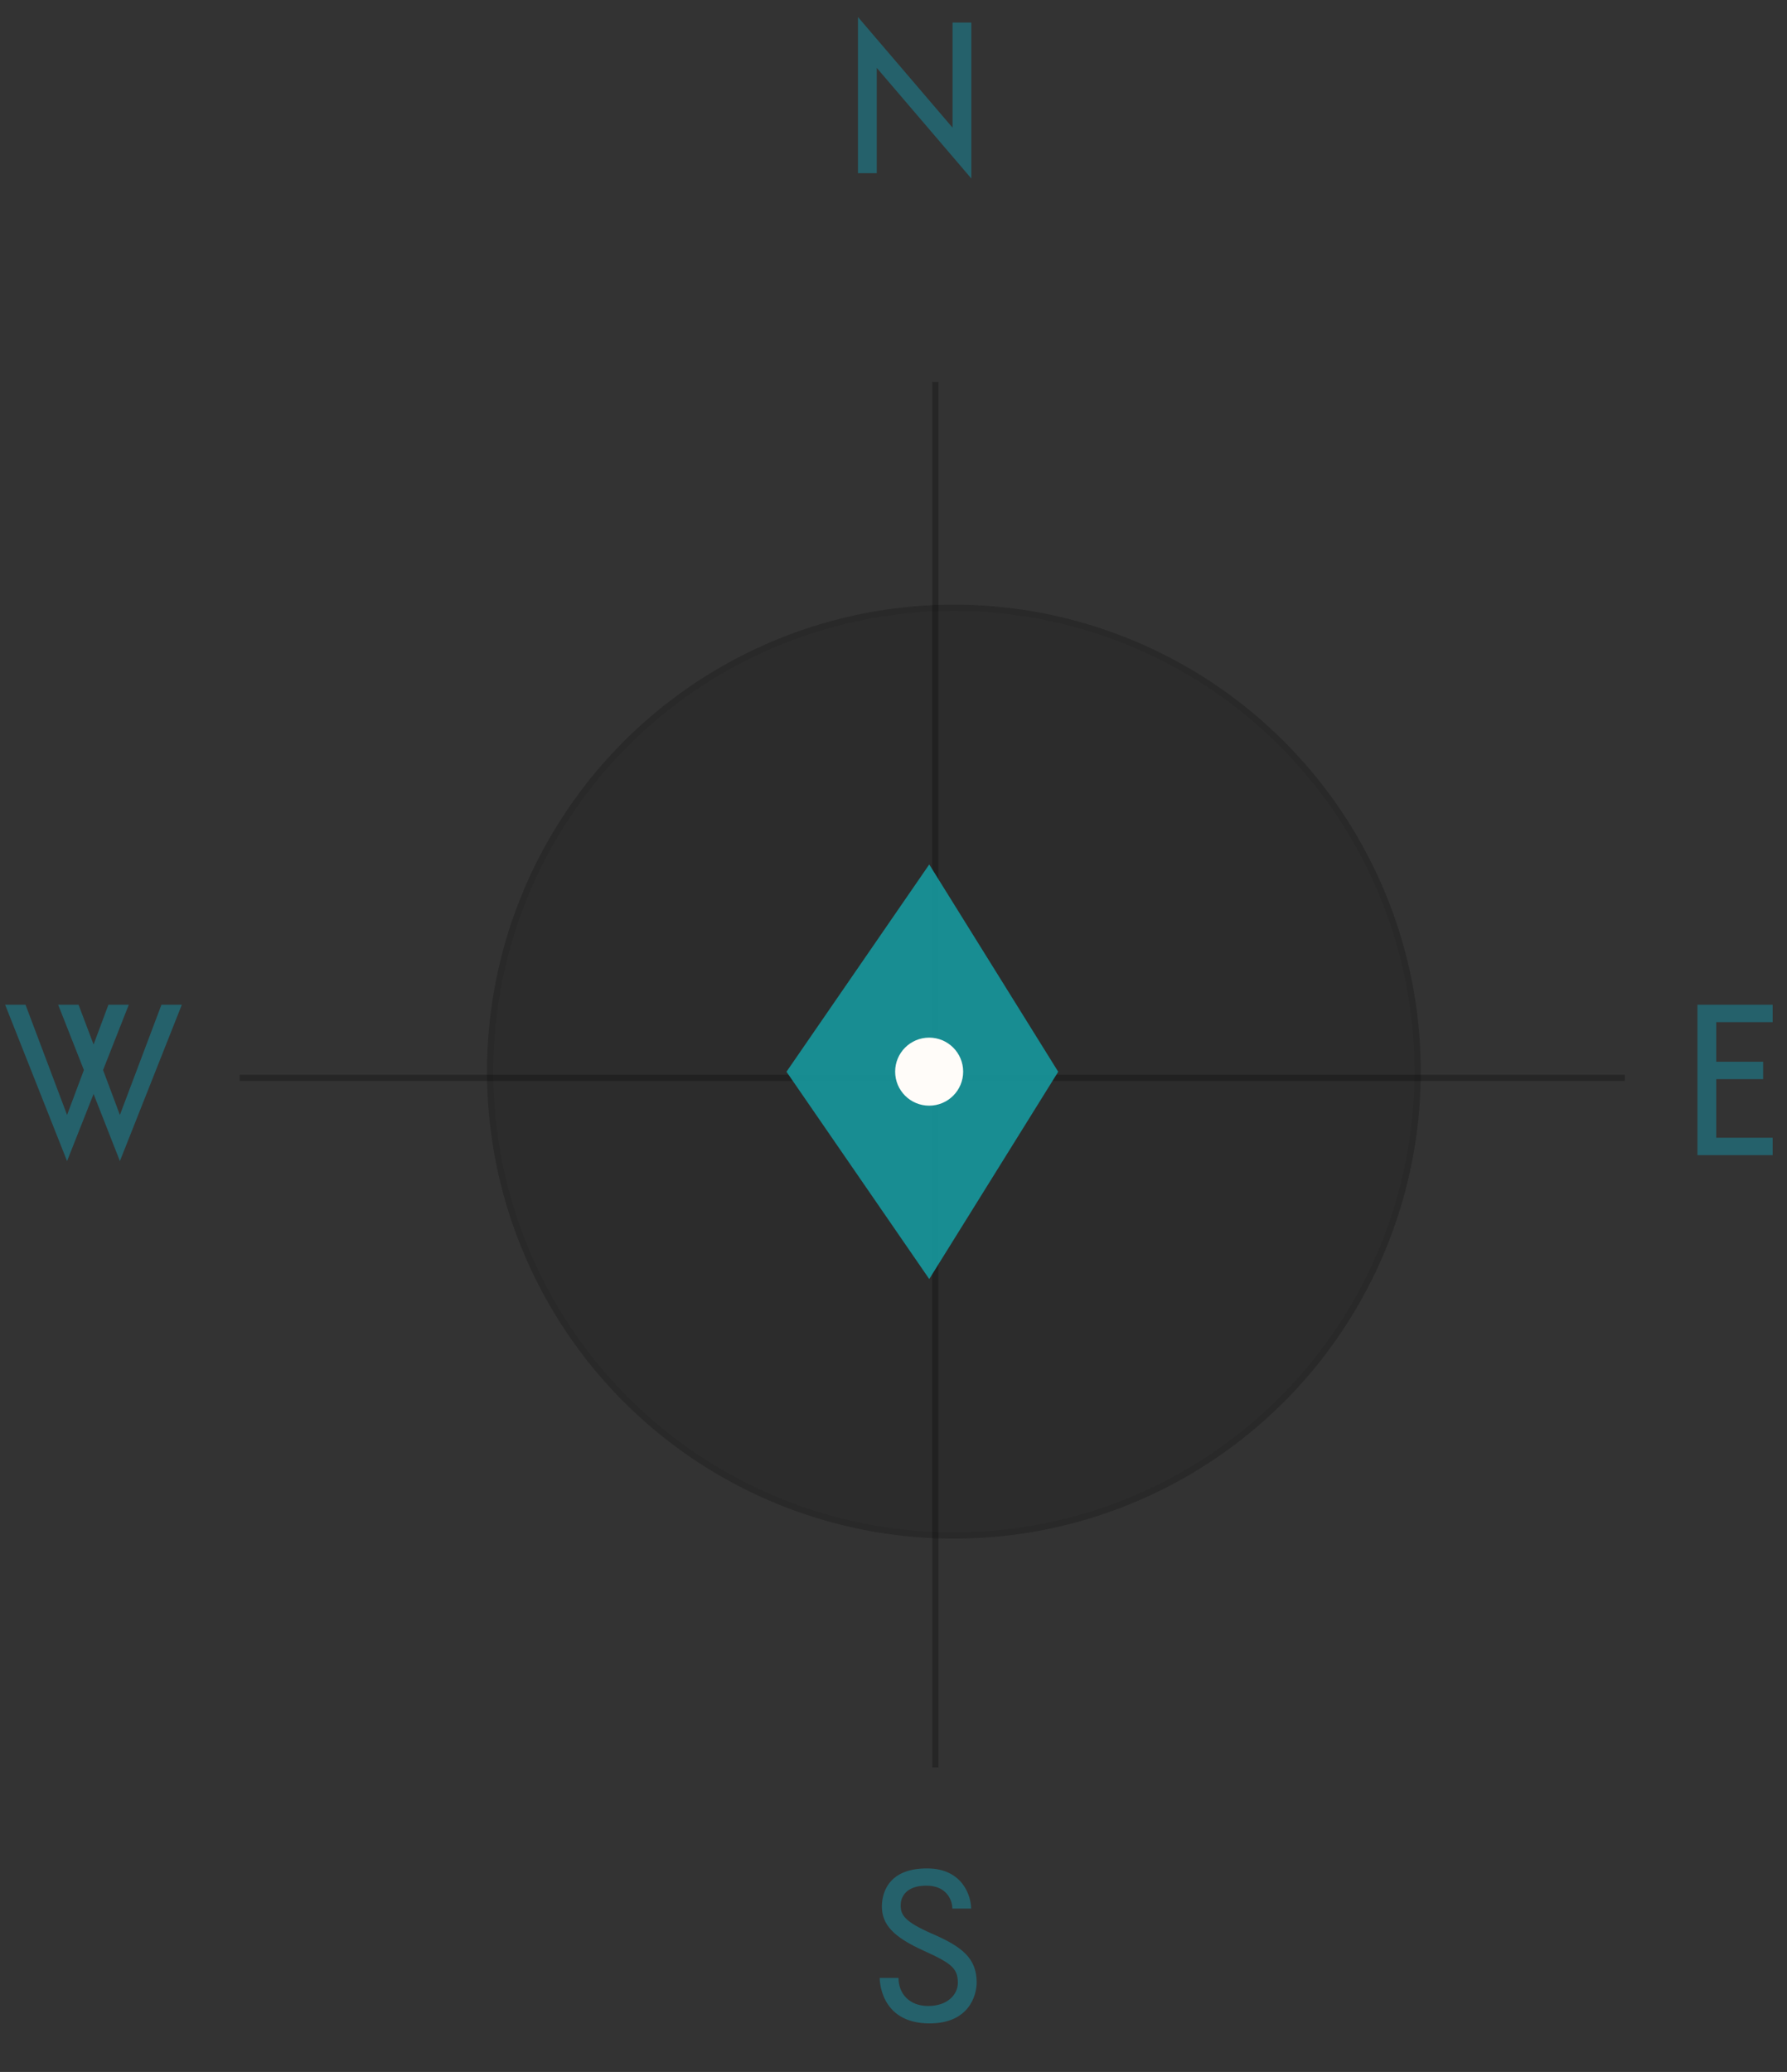 <svg width="289" height="335" viewBox="0 0 289 335" fill="none" xmlns="http://www.w3.org/2000/svg">
<rect x="0" y="0" width="289" height="335" fill="#333333" stroke="none"/>
<circle cx="154.266" cy="173.268" r="75.5" fill="#0F0F0F" fill-opacity="0.18"/>
<circle cx="154.266" cy="173.268" r="75" stroke="black" stroke-opacity="0.08"/>
<line x1="151.266" y1="61.768" x2="151.266" y2="285.768" stroke="black" stroke-opacity="0.25"/>
<line x1="262.766" y1="174.268" x2="38.766" y2="174.268" stroke="black" stroke-opacity="0.25"/>
<path d="M150.281 139.768L171.137 173.284L150.281 206.801L127.193 173.284L150.281 139.768Z" fill="#16999E" fill-opacity="0.89"/>
<circle cx="150.266" cy="173.268" r="5.5" fill="#FFFCF9"/>
<path d="M142.27 319.792C142.27 319.792 142.142 327.152 150.334 327.152C156.702 327.152 157.95 322.64 157.95 320.528C157.95 316.592 155.55 314.736 150.75 312.656C146.206 310.672 145.662 309.584 145.662 308.048C145.662 306.704 146.526 304.88 149.822 304.88C153.118 304.88 154.014 307.248 154.014 308.592H157.054C157.054 306.576 155.678 302.096 149.95 302.096C143.262 302.064 142.622 306.576 142.622 308.24C142.622 311.184 144.51 313.2 149.406 315.408C153.95 317.456 154.878 318.288 154.91 320.56C154.91 322.544 153.182 324.336 150.11 324.336C147.038 324.336 145.31 322.32 145.31 319.792H142.27Z" fill="#25616B"/>
<path d="M26.11 162.448L19.39 180.272L16.67 173.008L20.83 162.448H17.534L15.134 168.88L12.702 162.448H9.406L13.566 173.008L10.846 180.272L4.126 162.448H0.83L10.846 187.728L15.134 176.88L19.39 187.728L29.406 162.448H26.11Z" fill="#25616B"/>
<path d="M286.678 162.448H274.518V186.768H286.678V183.952H277.558V174.48H285.142V171.664H277.558V165.264H286.678V162.448Z" fill="#25616B"/>
<path d="M157.088 3.648H154.048V20.64L138.752 2.752V28H141.792V10.976L157.088 28.864V3.648Z" fill="#25616B"/>
</svg>
